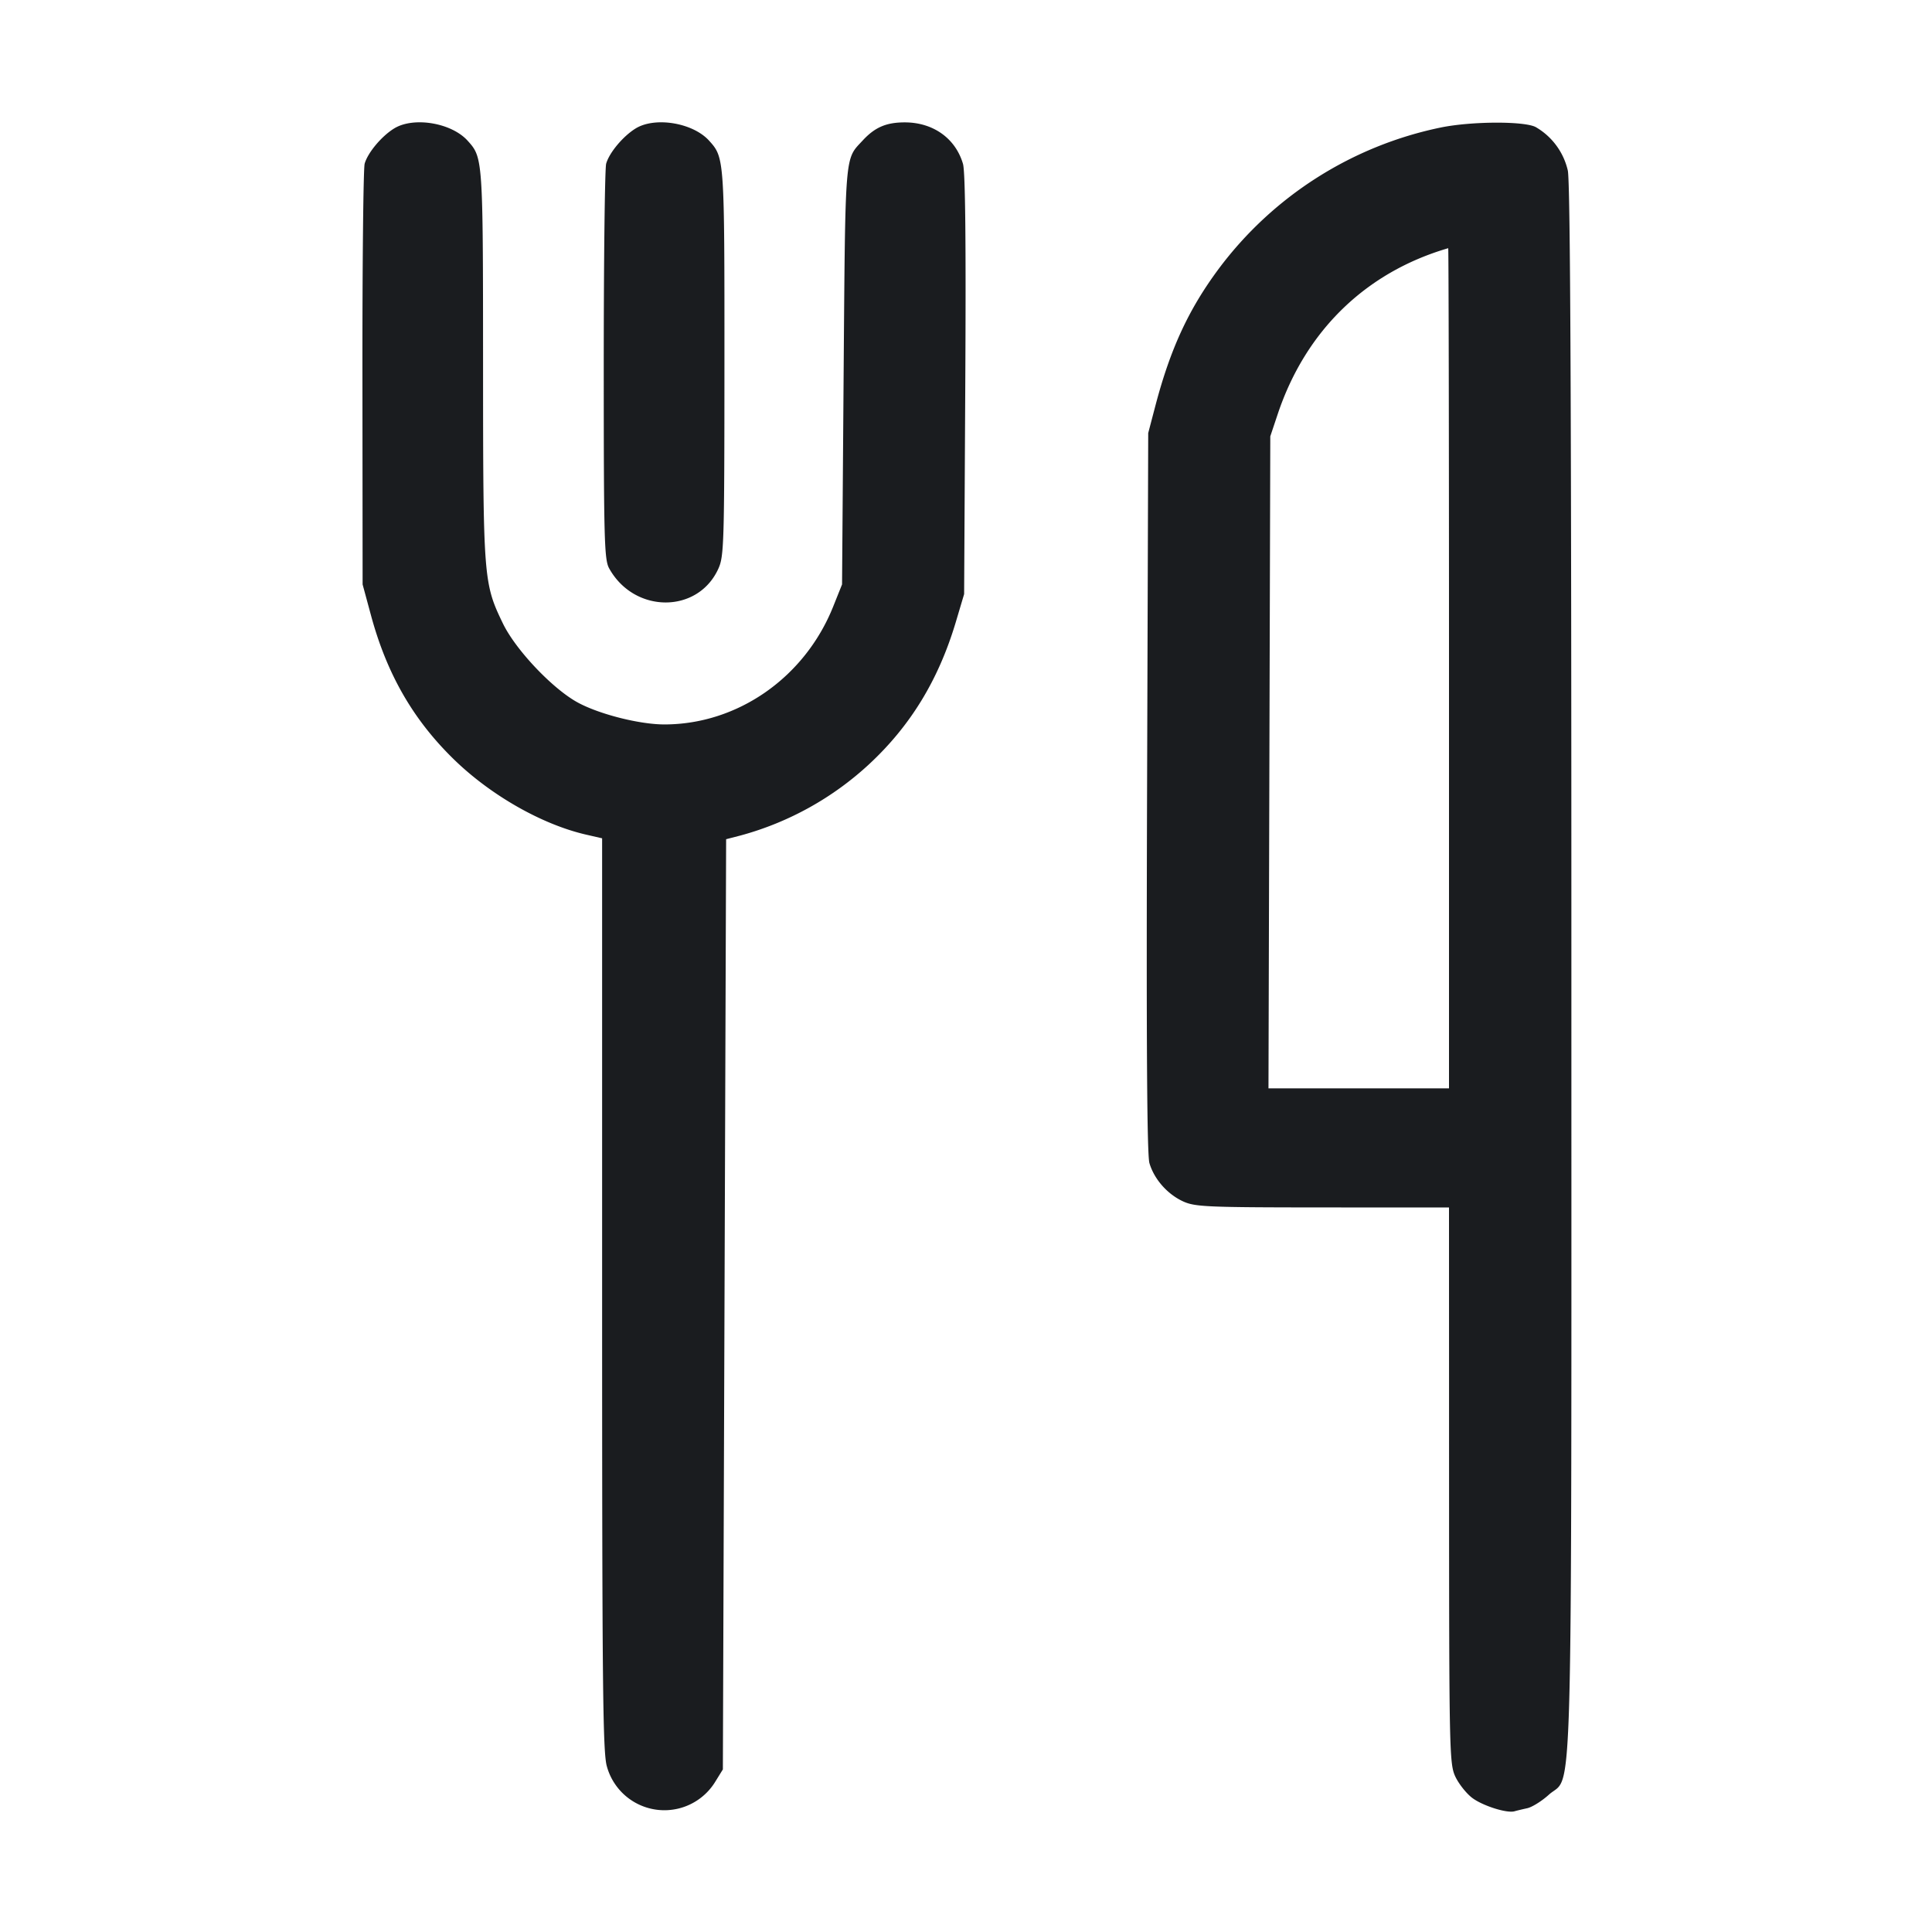 <svg xmlns="http://www.w3.org/2000/svg" width="32" height="32" fill="none"><path fill="#1A1C1F" fill-rule="evenodd" d="M6.531 2.126c-.209.127-.44.403-.491.585-.022.078-.039 1.678-.037 3.556l.003 3.413.139.513c.263.971.697 1.726 1.371 2.383.61.595 1.457 1.078 2.187 1.247l.27.062v7.554c0 6.498.011 7.592.079 7.819a.988.988 0 0 0 1.798.248l.123-.199.027-7.704.027-7.703.24-.062a5.1 5.1 0 0 0 2.128-1.18c.686-.637 1.149-1.396 1.435-2.351l.139-.467.019-3.467c.013-2.349.001-3.528-.038-3.659-.124-.423-.495-.687-.964-.687-.307 0-.496.081-.699.302-.298.321-.285.155-.314 3.884l-.026 3.467-.147.367c-.47 1.174-1.579 1.949-2.791 1.952-.404.001-1.062-.163-1.426-.356-.418-.221-1.041-.876-1.254-1.318-.321-.664-.327-.742-.328-4.287C8 2.619 7.999 2.611 7.745 2.33c-.267-.296-.892-.4-1.214-.204m4 0c-.209.127-.44.403-.491.585-.022.078-.04 1.582-.04 3.342 0 2.883.009 3.216.089 3.36.415.751 1.469.755 1.809.007.094-.207.1-.41.101-3.408.001-3.392 0-3.401-.254-3.682-.267-.296-.892-.4-1.214-.204m13.342-.016a6.14 6.14 0 0 0-3.687 2.342c-.498.67-.801 1.324-1.049 2.268l-.119.453-.019 5.947c-.013 4.173-.001 6.006.039 6.144.078.267.299.517.56.636.197.089.393.098 2.309.099L24 20l.001 4.6c.001 4.377.006 4.611.101 4.82.055.12.181.281.28.357.173.132.58.261.705.223.033-.01.126-.032.208-.05s.243-.119.359-.224c.403-.364.373.765.373-13.68 0-9.213-.017-13.026-.059-13.221a1.12 1.12 0 0 0-.533-.721c-.191-.099-1.052-.096-1.562.006M24 11.067v6.96h-2.99l.015-5.4.015-5.4.125-.374c.462-1.376 1.458-2.344 2.822-2.742.007-.003.013 3.128.013 6.956"/></svg>